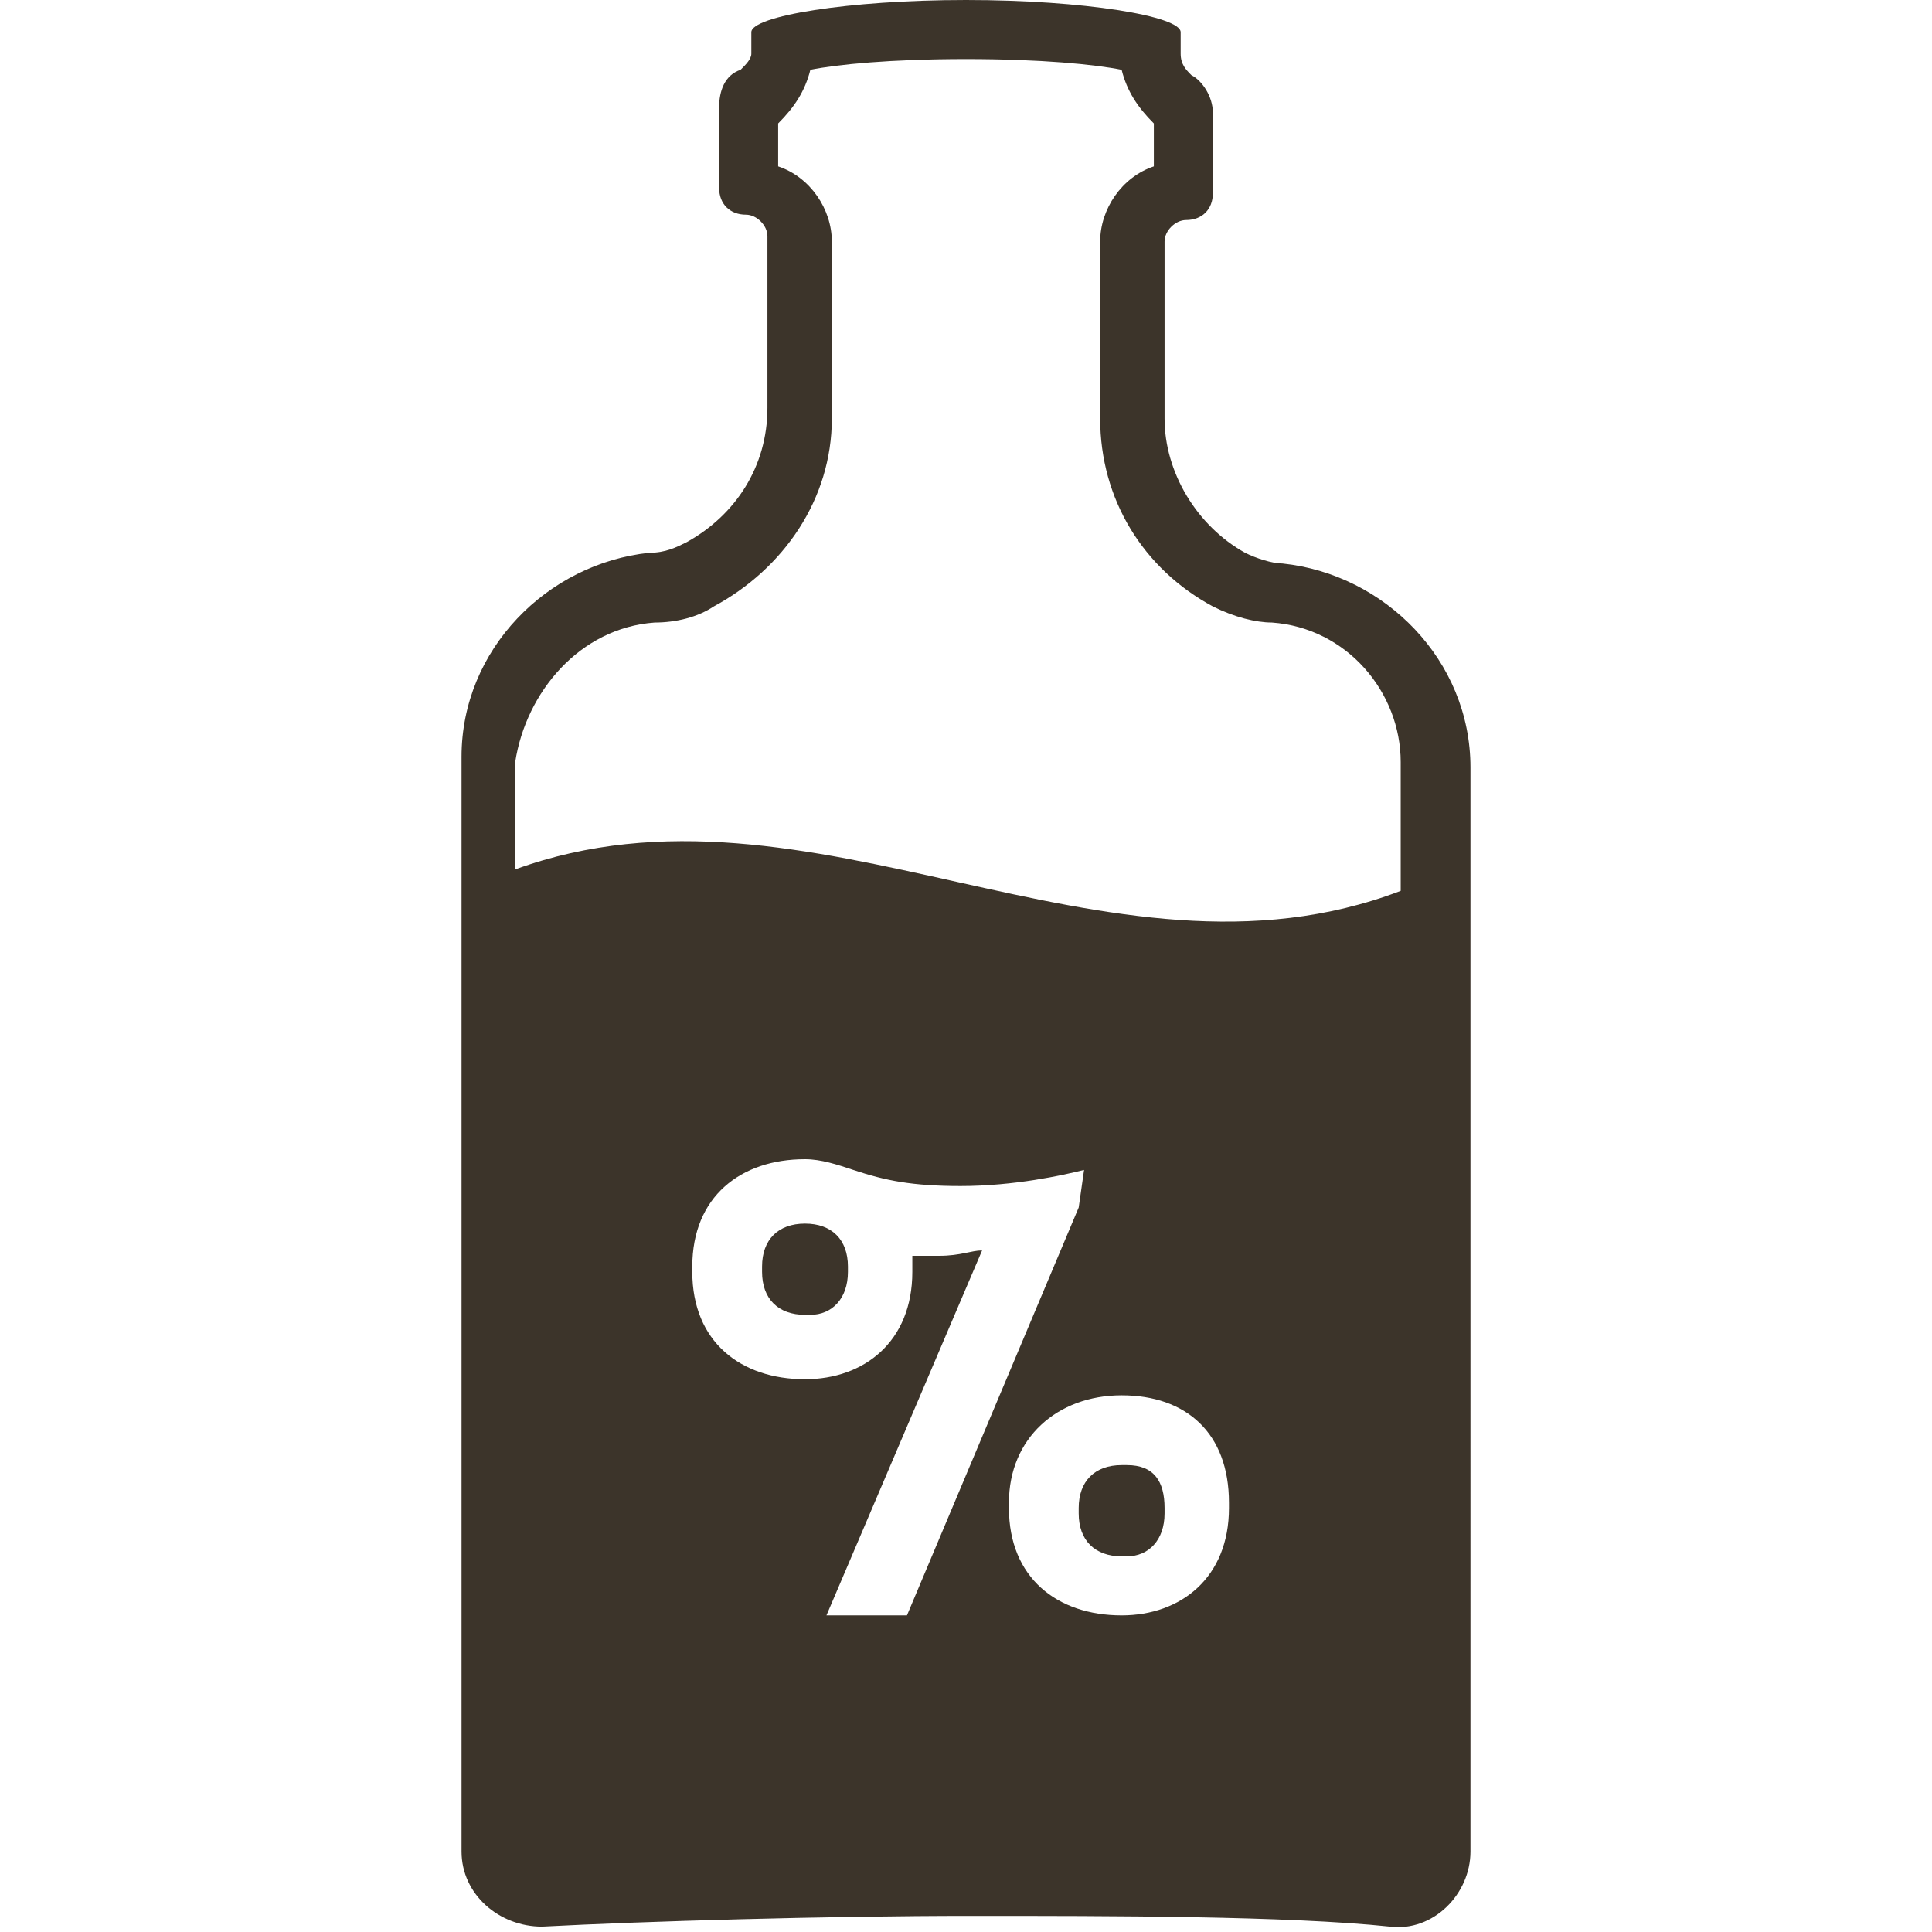 <!-- Generator: Adobe Illustrator 19.1.0, SVG Export Plug-In  -->
<svg version="1.1"
	 xmlns="http://www.w3.org/2000/svg" xmlns:xlink="http://www.w3.org/1999/xlink" xmlns:a="http://ns.adobe.com/AdobeSVGViewerExtensions/3.0/"
	 x="0px" y="0px" width="36px" height="36px" viewBox="0 0 36 36" enable-background="new 0 0 36 36" xml:space="preserve">
<defs>
</defs>
<g>
	<path fill="#3C342A" d="M23.9,10.5c-0.2,0-0.5-0.1-0.7-0.2l0,0c-0.9-0.5-1.5-1.5-1.5-2.5V4.5c0-0.2,0.2-0.4,0.4-0.4l0,0
		c0.3,0,0.5-0.2,0.5-0.5V2.1c0-0.3-0.2-0.6-0.4-0.7C22.1,1.3,22,1.2,22,1V0.6C22,0.3,20.2,0,18,0s-4,0.3-4,0.6V1
		c0,0.1-0.1,0.2-0.2,0.3c-0.3,0.1-0.4,0.4-0.4,0.7v1.5c0,0.3,0.2,0.5,0.5,0.5l0,0c0.2,0,0.4,0.2,0.4,0.4v3.2c0,1.1-0.6,2-1.5,2.5
		l0,0c-0.2,0.1-0.4,0.2-0.7,0.2c-1.9,0.2-3.5,1.8-3.5,3.8v20.4c0,0.8,0.7,1.4,1.5,1.4c1.9-0.1,5.3-0.2,8-0.2c2.6,0,5.9,0,7.8,0.2
		c0.8,0.1,1.5-0.6,1.5-1.4V14.3C27.4,12.3,25.8,10.7,23.9,10.5z M20.1,22.5l-3.2,7.6h-1.5l2.9-6.8c-0.2,0-0.4,0.1-0.8,0.1
		c-0.2,0-0.3,0-0.5,0c0,0.1,0,0.2,0,0.2v0.1c0,1.3-0.9,2-2,2c-1.2,0-2.1-0.7-2.1-2v-0.1c0-1.3,0.9-2,2.1-2c0.3,0,0.6,0.1,0.9,0.2
		c0.6,0.2,1.1,0.3,2,0.3c1,0,1.9-0.2,2.3-0.3L20.1,22.5L20.1,22.5z M20.9,26c1.2,0,2,0.7,2,2v0.1c0,1.3-0.9,2-2,2
		c-1.2,0-2.1-0.7-2.1-2V28C18.8,26.8,19.7,26,20.9,26z M12.2,11.6c0.4,0,0.8-0.1,1.1-0.3c1.3-0.7,2.2-2,2.2-3.5V4.5
		c0-0.6-0.4-1.2-1-1.4V2.3c0.3-0.3,0.5-0.6,0.6-1c0.5-0.1,1.5-0.2,2.9-0.2s2.4,0.1,2.9,0.2c0.1,0.4,0.3,0.7,0.6,1v0.8
		c-0.6,0.2-1,0.8-1,1.4v3.3c0,1.5,0.8,2.8,2.1,3.5c0.4,0.2,0.8,0.3,1.1,0.3c1.4,0.1,2.4,1.3,2.4,2.6v2.4c-5.5,2.1-11-2.4-16.5-0.4
		v-2C9.8,12.9,10.8,11.7,12.2,11.6z M15.8,23.6v0.1c0,0.5-0.3,0.8-0.7,0.8H15c-0.5,0-0.8-0.3-0.8-0.8v-0.1c0-0.5,0.3-0.8,0.8-0.8
		l0,0C15.5,22.8,15.8,23.1,15.8,23.6z M20.1,28.2v-0.1c0-0.5,0.3-0.8,0.8-0.8H21c0.5,0,0.7,0.3,0.7,0.8v0.1c0,0.5-0.3,0.8-0.7,0.8
		h-0.1C20.4,29,20.1,28.7,20.1,28.2z"/>
	<rect fill="none" width="36" height="36"/>
</g>
</svg>
